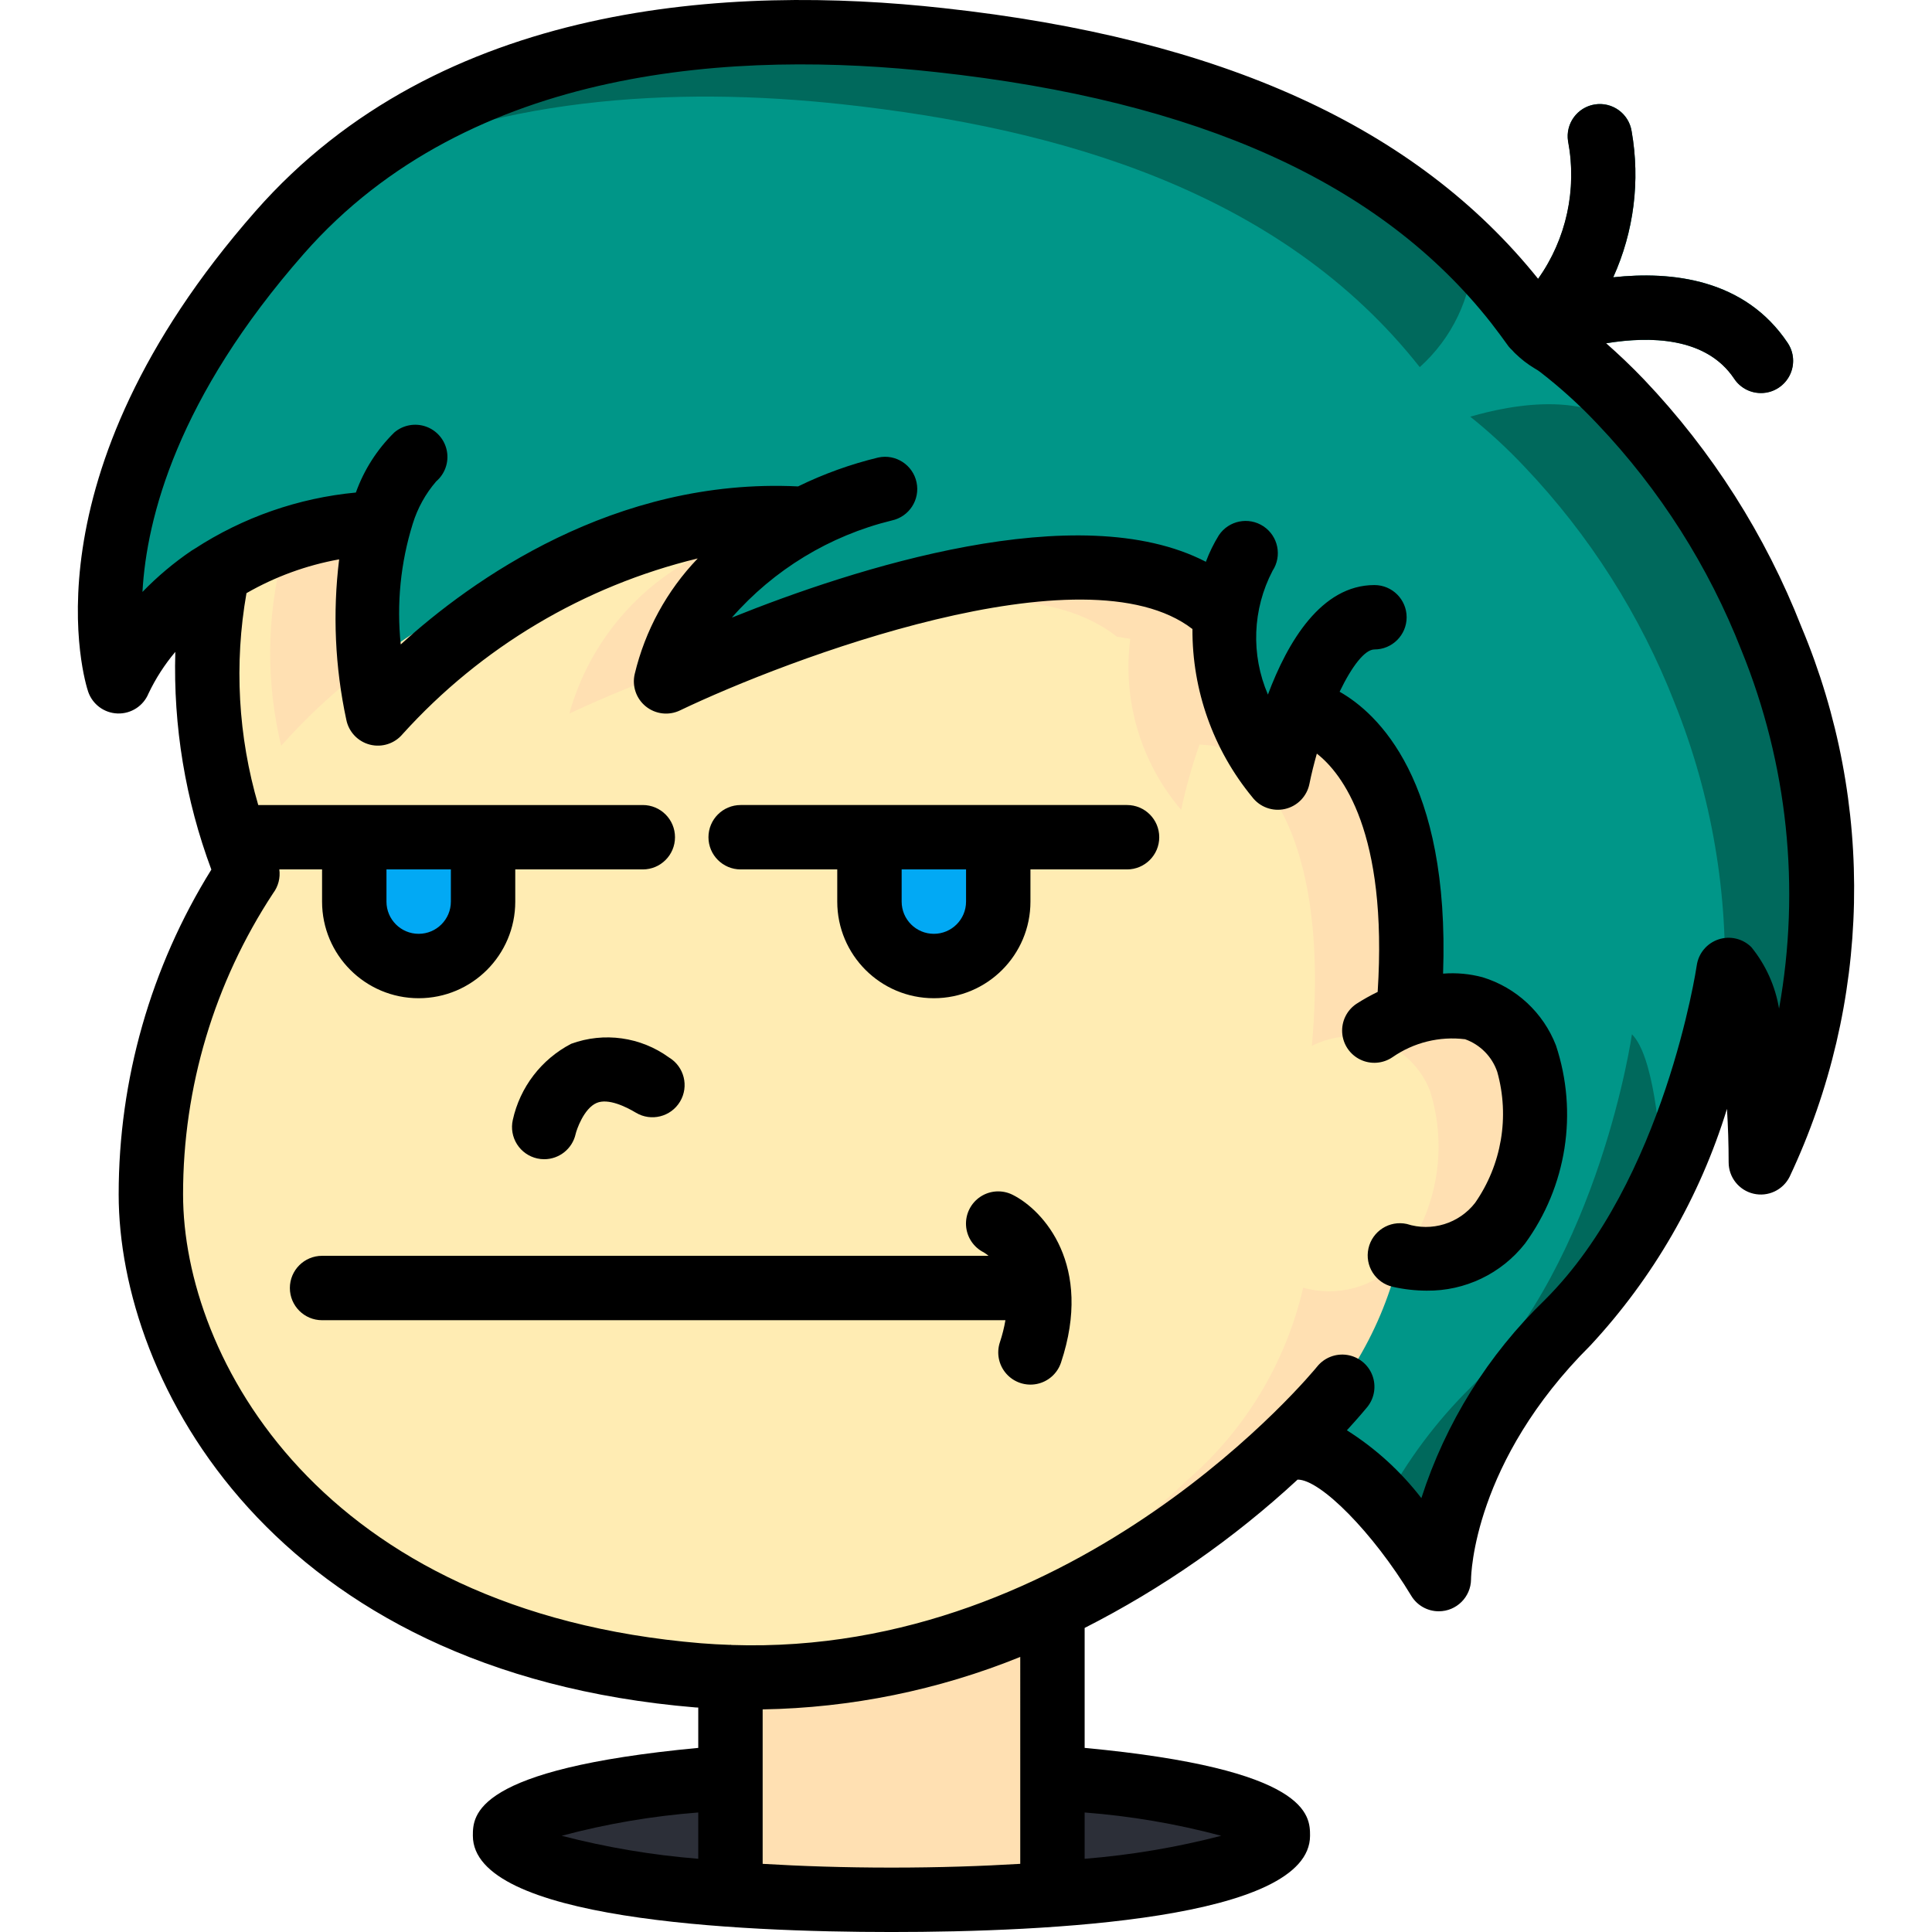 <?xml version="1.0" encoding="iso-8859-1"?>
<!-- Generator: Adobe Illustrator 19.0.0, SVG Export Plug-In . SVG Version: 6.00 Build 0)  -->
<svg version="1.1" id="Capa_1" xmlns="http://www.w3.org/2000/svg" xmlns:xlink="http://www.w3.org/1999/xlink" x="0px" y="0px"
	 viewBox="0 0 512.012 512.012" style="enable-background:new 0 0 512.012 512.012;" xml:space="preserve">
<g transform="translate(0 -1)">
	<g transform="translate(1 2)">
		<path style="fill:#00695C;" d="M465.622,307.065c0,0,0-42.496-8.533-51.029c0,0-0.341,2.219-1.109,6.059
			c-3.42,17.286-8.892,34.102-16.299,50.091c-6.19,13.828-14.737,26.475-25.259,37.376c-34.133,33.963-34.133,67.925-34.133,67.925
			c-4.332-6.975-9.211-13.595-14.592-19.797c-8.192-9.216-18.432-17.664-26.88-14.592l-0.683,0.683
			c-6.059,5.632-12.373,10.923-18.944,15.957c-8.094,6.188-16.589,11.832-25.429,16.896c0,0.085,0,0.085-0.085,0.085
			c-5.291,2.987-10.667,5.803-16.213,8.363l0.427,0.939v44.032c35.243,2.645,59.733,8.619,59.733,15.445
			c0,4.693-11.605,8.96-30.293,12.032c-8.448,1.365-18.432,2.56-29.44,3.413c-12.971,0.939-27.477,1.536-42.667,1.536
			s-29.696-0.597-42.667-1.536c-18.788-0.476-37.376-3.992-55.04-10.411c-3.072-1.536-4.693-3.243-4.693-5.035
			c0-5.035,13.141-9.557,34.133-12.629c7.595-1.195,16.213-2.133,25.6-2.816v-26.624c-2.816,0-5.632-0.171-8.533-0.427
			c-102.4-8.533-145.067-76.459-145.067-127.488c-0.098-30.245,8.814-59.833,25.6-84.992c-10.118-23.99-13.11-50.386-8.619-76.032
			l-4.693-0.256c-8.904,6.623-16.053,15.324-20.821,25.344c-0.369-1.231-0.654-2.485-0.853-3.755
			c-0.342-1.434-0.598-2.887-0.768-4.352c-2.133-16.896-1.365-58.88,44.288-110.848c4.625-5.323,9.676-10.261,15.104-14.763
			C131.542,9.593,192.726,3.535,248.022,9.593c51.371,5.632,104.533,19.712,141.483,56.832c4.026,4.045,7.816,8.319,11.349,12.8
			c1.86-1.522,3.523-3.271,4.949-5.205c8.097-10.715,11.289-24.352,8.789-37.547c-0.502-3.016,0.653-6.07,3.026-7.999
			c2.373-1.929,5.598-2.437,8.449-1.329c2.85,1.107,4.888,3.659,5.336,6.684c2.319,13.081,0.623,26.557-4.864,38.656
			c15.531-1.707,34.901,0.427,46.251,17.408c2.587,3.913,1.518,9.181-2.389,11.776c-1.374,0.963-3.016,1.471-4.693,1.451
			c-2.848,0.044-5.521-1.373-7.083-3.755c-7.936-11.861-24.491-11.264-36.267-8.96h-0.085c-3.072,0.597-5.803,1.365-8.021,1.963
			c5.052,4.042,9.814,8.433,14.251,13.141c4.456,4.646,8.671,9.516,12.629,14.592c11.367,14.679,20.563,30.916,27.307,48.213
			C487.256,212.864,486.232,263.315,465.622,307.065z"/>
		<path style="fill:#009688;" d="M455.98,262.095c-0.933,21.566-6.368,42.698-15.957,62.037c0,0,0-5.035-0.341-11.947
			c-0.683-13.227-2.56-33.451-8.192-39.083c0,0-8.533,59.477-42.667,93.525c-9.248,9.114-17.046,19.589-23.125,31.061
			c-8.192-9.216-18.432-17.664-26.88-14.592l-0.683,0.683c-6.059,5.632-12.373,10.923-18.944,15.957
			c-1.995-0.376-4.052-0.229-5.973,0.427l-0.683,0.683c-5.983,5.581-12.249,10.85-18.773,15.787c0,0.085,0,0.085-0.085,0.085
			c-5.12,3.925-10.325,7.595-15.787,11.008v0.085c-8.344,5.358-17.039,10.147-26.027,14.336l0.427,0.939v44.032
			c18.798,0.388,37.399,3.907,55.04,10.411c-8.448,1.365-18.432,2.56-29.44,3.413c-12.971,0.939-27.477,1.536-42.667,1.536
			s-29.696-0.597-42.667-1.536c-18.788-0.476-37.376-3.992-55.04-10.411c8.448-1.451,18.432-2.56,29.44-3.413v-14.251
			c7.595-1.195,16.213-2.133,25.6-2.816v-26.624c-2.816,0-5.632-0.171-8.533-0.427c-102.4-8.533-145.067-76.459-145.067-127.488
			c-0.098-30.245,8.814-59.833,25.6-84.992c-10.118-23.99-13.11-50.386-8.619-76.032l-4.693-0.256
			c-8.904,6.623-16.053,15.324-20.821,25.344c-0.369-1.231-0.654-2.485-0.853-3.755c0.341-2.133,0.597-3.584,0.768-4.267
			l-1.536-0.085c-2.133-16.896-1.365-58.88,44.288-110.848c4.625-5.323,9.676-10.261,15.104-14.763
			c40.021-21.077,89.088-24.149,134.229-19.2c56.917,6.229,115.968,22.869,152.832,69.632c8.551-7.651,13.683-18.407,14.251-29.867
			c4.026,4.045,7.816,8.319,11.349,12.8c1.86-1.522,3.523-3.271,4.949-5.205c-0.939,5.366-2.575,10.587-4.864,15.531
			c7.109-0.902,14.319-0.614,21.333,0.853c-3.072,0.597-5.803,1.365-8.021,1.963c5.052,4.042,9.814,8.433,14.251,13.141
			c4.456,4.646,8.671,9.516,12.629,14.592c-0.336,0.071-0.68,0.099-1.024,0.085c-2.848,0.044-5.521-1.373-7.083-3.755
			c-10.069-15.019-33.877-10.069-44.373-6.997c5.052,4.042,9.814,8.433,14.251,13.141c17.28,18.131,30.846,39.467,39.936,62.805
			C452.61,209.73,457.09,235.881,455.98,262.095z"/>
		<path style="fill:#FFE0B2;" d="M370.732,331.897c-0.256-0.085-0.512-0.085-0.768-0.171c-0.102,0.55-0.244,1.092-0.427,1.621
			c-4.839,19.365-15.574,36.749-30.72,49.749l-0.683,0.683c-17.935,16.861-38.409,30.798-60.672,41.301
			c-11.238,5.305-22.952,9.533-34.987,12.629c-16.269,4.344-33.09,6.271-49.92,5.717c-2.816,0-5.632-0.171-8.533-0.427
			c-102.4-8.533-145.067-76.459-145.067-127.488c-0.098-30.245,8.814-59.833,25.6-84.992c-10.118-23.99-13.11-50.386-8.619-76.032
			l-4.693-0.256c1.024-0.768,2.133-1.536,3.243-2.304h0.171c2.521-1.72,5.142-3.287,7.851-4.693
			c11.52-5.845,24.135-9.217,37.035-9.899c-3.401,12.242-4.215,25.058-2.389,37.632c0.405,4.414,1.06,8.802,1.963,13.141
			c15.306-17.047,33.915-30.808,54.699-40.448c0.085,0,0.256-0.085,0.341-0.085c18.171-8.492,38.177-12.305,58.197-11.093
			c-17.214,7.854-30.319,22.601-36.096,40.619c-0.345,0.794-0.603,1.624-0.768,2.475c0,0,11.776-5.632,28.843-12.032
			c0.256-0.085,0.427-0.171,0.683-0.256c34.389-12.8,89.856-28.416,115.541-8.107l3.584,0.597
			c-2.109,16.331,2.789,32.791,13.483,45.312c1.256-5.871,2.881-11.656,4.864-17.323l3.669,0.341c0,0,32.427,8.021,26.112,79.531
			c5.687-2.922,12.349-3.289,18.323-1.01c5.974,2.279,10.698,6.99,12.995,12.957C410.241,294.351,403.67,338.468,370.732,331.897z"
			/>
		<path style="fill:#FFECB3;" d="M370.732,331.897c-0.351,0.521-0.751,1.006-1.195,1.451c-6.444,6.821-16.15,9.486-25.173,6.912
			c-4.622,20.014-15.538,38.018-31.147,51.371l-0.683,0.683c-17.935,16.861-38.409,30.798-60.672,41.301
			c-3.072,1.451-6.229,2.816-9.387,4.096c-16.269,4.344-33.09,6.271-49.92,5.717c-2.816,0-5.632-0.171-8.533-0.427
			c-102.4-8.533-145.067-76.459-145.067-127.488c-0.098-30.245,8.814-59.833,25.6-84.992c-10.118-23.99-13.11-50.386-8.619-76.032
			l-4.693-0.256c1.024-0.768,2.133-1.536,3.243-2.304h0.171c2.521-1.72,5.142-3.287,7.851-4.693c3.78-0.69,7.599-1.146,11.435-1.365
			c-4.309,16.633-4.456,34.071-0.427,50.773c7.112-8.019,15.033-15.283,23.637-21.675c16.684-13.102,36.018-22.419,56.661-27.307
			c0.085,0,0.256-0.085,0.341-0.085c10.684-2.43,21.665-3.292,32.597-2.56c-18.055,8.208-31.551,23.985-36.864,43.093
			c0,0,10.581-5.12,26.368-11.008c8.192-3.157,17.835-6.571,28.075-9.557c0.256-0.085,0.427-0.171,0.683-0.256
			c32.085-9.387,69.973-15.36,89.941,0.427l3.584,0.597c-2.109,16.331,2.789,32.791,13.483,45.312
			c1.256-5.871,2.881-11.656,4.864-17.323l3.669,0.341c0,0,32.427,8.021,26.112,79.531c5.687-2.922,12.349-3.289,18.323-1.01
			c5.974,2.279,10.698,6.99,12.995,12.957C382.666,303.037,379.973,319.289,370.732,331.897z"/>
		<path style="fill:#FFE0B2;" d="M277.917,426.026v74.923c-12.971,0.939-27.477,1.536-42.667,1.536
			c-15.189,0-29.696-0.597-42.667-1.536v-57.515c29.36,0.739,58.471-5.552,84.907-18.347L277.917,426.026z"/>
		<g>
			<path style="fill:#2C2F38;" d="M192.583,470.059v30.891c-35.243-2.731-59.733-8.619-59.733-15.445
				S157.341,472.704,192.583,470.059z"/>
			<path style="fill:#2C2F38;" d="M337.65,485.504c0,6.827-24.491,12.715-59.733,15.445v-30.891
				C313.159,472.704,337.65,478.677,337.65,485.504z"/>
		</g>
		<g>
			<path style="fill:#02A9F4;" d="M92.886,220.879h34.133v17.067c0,9.426-7.641,17.067-17.067,17.067l0,0
				c-9.426,0-17.067-7.641-17.067-17.067V220.879z"/>
			<path style="fill:#02A9F4;" d="M229.42,220.879h34.133v17.067c0,9.426-7.641,17.067-17.067,17.067l0,0
				c-9.426,0-17.067-7.641-17.067-17.067V220.879z"/>
		</g>
	</g>
	<g>
		<path d="M142.374,308.008c0.61,0.137,1.233,0.206,1.858,0.204c3.996-0.005,7.454-2.783,8.321-6.683
			c0.237-1.063,2.15-6.762,5.563-8.229c3.1-1.321,7.85,1.05,10.408,2.583c4.04,2.415,9.273,1.102,11.694-2.935
			s1.115-9.272-2.919-11.698c-7.499-5.454-17.221-6.815-25.929-3.629c-7.902,4.105-13.572,11.509-15.475,20.208
			c-0.491,2.209-0.084,4.523,1.131,6.432C138.241,306.17,140.165,307.518,142.374,308.008L142.374,308.008z"/>
		<path d="M249.991,3.145C193.87-3.063,116.682,1.204,67.707,56.979c-62.258,70.854-45.112,125.038-44.35,127.309
			c1.144,3.374,4.262,5.684,7.823,5.796s6.818-1.997,8.173-5.292c1.886-3.968,4.275-7.677,7.108-11.035
			c-0.573,19.669,2.67,39.263,9.55,57.698c-16.062,25.839-24.57,55.658-24.562,86.083c0,49.554,40.717,126.654,152.896,135.963
			c0.239,0.02,0.466,0.01,0.704,0.029v10.69c-59.563,5.601-59.733,17.884-59.733,23.265c0,22.212,69.504,25.529,110.933,25.529
			s110.933-3.317,110.933-25.529c0-5.38-0.171-17.664-59.733-23.265v-31.791c20.535-10.436,39.526-23.663,56.433-39.307
			c6.016-0.072,19.998,14.033,30.129,30.791c1.541,2.552,4.306,4.109,7.287,4.105c4.69,0.002,8.506-3.777,8.55-8.467
			c0.012-1.258,0.696-31.179,31.629-61.979c16.642-17.904,29.017-39.34,36.2-62.705c0.283,4.608,0.442,9.412,0.442,14.171
			c0,3.955,2.717,7.392,6.565,8.304s7.819-0.94,9.593-4.475c21.656-45.931,22.795-98.897,3.133-145.717
			c-9.534-24.348-23.701-46.615-41.717-65.567c-3.421-3.579-6.748-6.71-10.043-9.62c11.546-1.892,26.496-1.698,33.909,9.387
			c1.686,2.556,4.613,4.013,7.669,3.818c3.056-0.196,5.773-2.014,7.119-4.764c1.346-2.75,1.116-6.011-0.604-8.545
			c-11.35-16.954-30.717-19.058-46.217-17.367c5.485-12.112,7.19-25.596,4.892-38.692c-0.729-4.658-5.097-7.842-9.754-7.113
			c-4.658,0.729-7.842,5.097-7.113,9.754c2.413,12.722-0.445,25.878-7.919,36.453C375.353,34.682,323.779,11.189,249.991,3.145z
			 M185.049,481.339v12.27c-12.219-0.979-24.33-3.019-36.196-6.097C160.702,484.344,172.819,482.277,185.049,481.339
			L185.049,481.339z M323.645,487.512c-11.866,3.078-23.977,5.118-36.196,6.097v-12.27
			C299.679,482.277,311.796,484.344,323.645,487.512L323.645,487.512z M270.382,494.95c-10.191,0.607-21.482,0.996-34.133,0.996
			c-12.652,0-23.942-0.389-34.133-0.996v-40.932c23.417-0.394,46.561-5.108,68.267-13.905V494.95z M461.537,173.408
			c12.229,30.052,15.676,62.958,9.941,94.892c-0.992-5.976-3.522-11.59-7.342-16.292c-2.287-2.275-5.662-3.066-8.722-2.044
			c-3.06,1.021-5.283,3.681-5.745,6.873c-0.075,0.567-8.583,57.125-40.242,88.642c-15.072,14.555-26.318,32.606-32.742,52.55
			c-5.476-7.102-12.157-13.187-19.739-17.977c3.062-3.34,5.005-5.668,5.422-6.186c1.91-2.377,2.406-5.593,1.303-8.436
			c-1.104-2.843-3.64-4.88-6.654-5.346s-6.047,0.712-7.957,3.09c-0.635,0.794-62.862,76.897-155.177,73.773
			c-0.106-0.004-0.195-0.061-0.303-0.061c-0.06,0-0.11,0.033-0.171,0.034c-2.534-0.093-5.08-0.215-7.658-0.43
			C85.066,428.137,48.516,360.775,48.516,317.537c-0.022-28.377,8.282-56.138,23.883-79.842c1.349-1.798,1.933-4.056,1.625-6.283
			h11.329v8.533c0,14.138,11.462,25.6,25.6,25.6s25.6-11.462,25.6-25.6v-8.533h33.8c4.713,0,8.533-3.821,8.533-8.533
			c0-4.713-3.82-8.533-8.533-8.533H68.44c-5.347-18.227-6.415-37.442-3.12-56.149c7.612-4.373,15.919-7.403,24.559-8.957
			c-1.744,14.17-1.103,28.532,1.896,42.49c0.638,3.227,3.073,5.799,6.26,6.613c3.187,0.814,6.558-0.276,8.665-2.801
			c20.801-23.023,48.057-39.242,78.214-46.543c-8.188,8.539-13.953,19.106-16.701,30.613c-0.757,3.199,0.39,6.548,2.95,8.611
			c2.56,2.063,6.077,2.472,9.041,1.051c28.185-13.498,107.313-43.564,135.815-21.567c-0.085,16.223,5.51,31.965,15.815,44.496
			c2.022,2.685,5.432,3.933,8.71,3.188c3.278-0.746,5.812-3.346,6.474-6.642c0.545-2.712,1.228-5.39,1.968-8.028
			c6.673,5.202,18.841,20.783,16.119,63.154c-1.945,0.941-3.83,1.999-5.646,3.169c-2.538,1.706-3.969,4.639-3.752,7.689
			c0.217,3.05,2.049,5.751,4.803,7.08s6.008,1.083,8.531-0.644c5.607-3.898,12.456-5.591,19.233-4.754
			c4.012,1.432,7.151,4.617,8.525,8.65c3.323,11.876,1.164,24.616-5.887,34.733c-4.267,5.467-11.493,7.692-18.096,5.571
			c-4.594-1.005-9.135,1.897-10.152,6.488c-1.017,4.591,1.872,9.14,6.46,10.17c2.947,0.667,5.958,1.009,8.979,1.021
			c10.152,0.114,19.779-4.499,26.05-12.483c11.053-15.154,14.107-34.714,8.2-52.517c-3.37-8.68-10.534-15.335-19.437-18.058
			c-3.412-0.915-6.955-1.241-10.476-0.961c1.812-51.337-17.409-69.037-27.42-74.705c3.239-6.731,6.669-11.208,9.229-11.208
			c4.713,0,8.533-3.821,8.533-8.533s-3.821-8.533-8.533-8.533c-14.079,0-22.988,15.025-28.229,29.025
			c-4.549-10.562-4.098-22.612,1.229-32.804c2.577-3.927,1.496-9.199-2.42-11.794c-3.915-2.595-9.192-1.538-11.805,2.365
			c-1.378,2.228-2.532,4.587-3.447,7.041c-33.806-17.504-93.397,1.823-125.623,14.792c11.146-12.726,25.94-21.712,42.371-25.737
			c4.61-0.978,7.555-5.508,6.577-10.119c-0.978-4.61-5.508-7.555-10.119-6.577c-7.351,1.772-14.486,4.342-21.278,7.664
			c-48.691-2.378-86.656,24.932-105.301,41.882c-1.126-10.764-0.044-21.644,3.179-31.975c1.273-4.139,3.391-7.968,6.221-11.246
			l-0.004,0.004c2.313-1.986,3.391-5.055,2.828-8.051c-0.563-2.996-2.682-5.465-5.558-6.475c-2.876-1.01-6.073-0.41-8.387,1.576
			c-4.546,4.469-8.022,9.908-10.17,15.91c-15.238,1.443-29.899,6.556-42.73,14.903c-0.268,0.143-0.528,0.3-0.779,0.471
			c-4.713,3.2-9.086,6.875-13.05,10.967c1.088-19.608,9.247-51.47,42.776-89.629C124.649,18,196.007,14.329,248.124,20.112
			c69.721,7.6,117.821,29.342,147.004,66.417c1.637,2.116,3.275,4.317,4.692,6.308c0.311,0.369,0.645,0.717,1,1.044
			c0.263,0.319,0.55,0.618,0.857,0.895c1.489,1.443,3.136,2.713,4.91,3.786c0.539,0.304,1.059,0.639,1.558,1.004
			c5.433,4.203,10.526,8.827,15.233,13.829C439.86,130.743,452.819,151.124,461.537,173.408z M102.42,231.412h17.067v8.533
			c0,4.713-3.821,8.533-8.533,8.533c-4.713,0-8.533-3.821-8.533-8.533V231.412z"/>
		<path d="M298.686,214.345h-102.4c-4.713,0-8.533,3.821-8.533,8.533c0,4.713,3.82,8.533,8.533,8.533h25.6v8.533
			c0,14.138,11.462,25.6,25.6,25.6c14.138,0,25.6-11.462,25.6-25.6v-8.533h25.6c4.713,0,8.533-3.821,8.533-8.533
			C307.22,218.166,303.399,214.345,298.686,214.345z M256.02,239.945c0,4.713-3.821,8.533-8.533,8.533
			c-4.713,0-8.533-3.821-8.533-8.533v-8.533h17.067V239.945z"/>
		<path d="M268.37,317.645c-2.728-1.372-5.982-1.182-8.531,0.499c-2.55,1.681-4.007,4.596-3.822,7.644
			c0.185,3.048,1.985,5.765,4.72,7.124c0.437,0.269,0.852,0.57,1.244,0.9H85.353c-4.713,0-8.533,3.821-8.533,8.533
			s3.821,8.533,8.533,8.533h181.101c-0.339,1.979-0.828,3.929-1.463,5.833c-0.965,2.892-0.313,6.08,1.71,8.361
			c2.023,2.282,5.109,3.311,8.096,2.7c2.987-0.611,5.422-2.769,6.386-5.661C289.782,336.308,276.562,321.741,268.37,317.645z"/>
	</g>
</g>
<g>
</g>
<g>
</g>
<g>
</g>
<g>
</g>
<g>
</g>
<g>
</g>
<g>
</g>
<g>
</g>
<g>
</g>
<g>
</g>
<g>
</g>
<g>
</g>
<g>
</g>
<g>
</g>
<g>
</g>
</svg>
